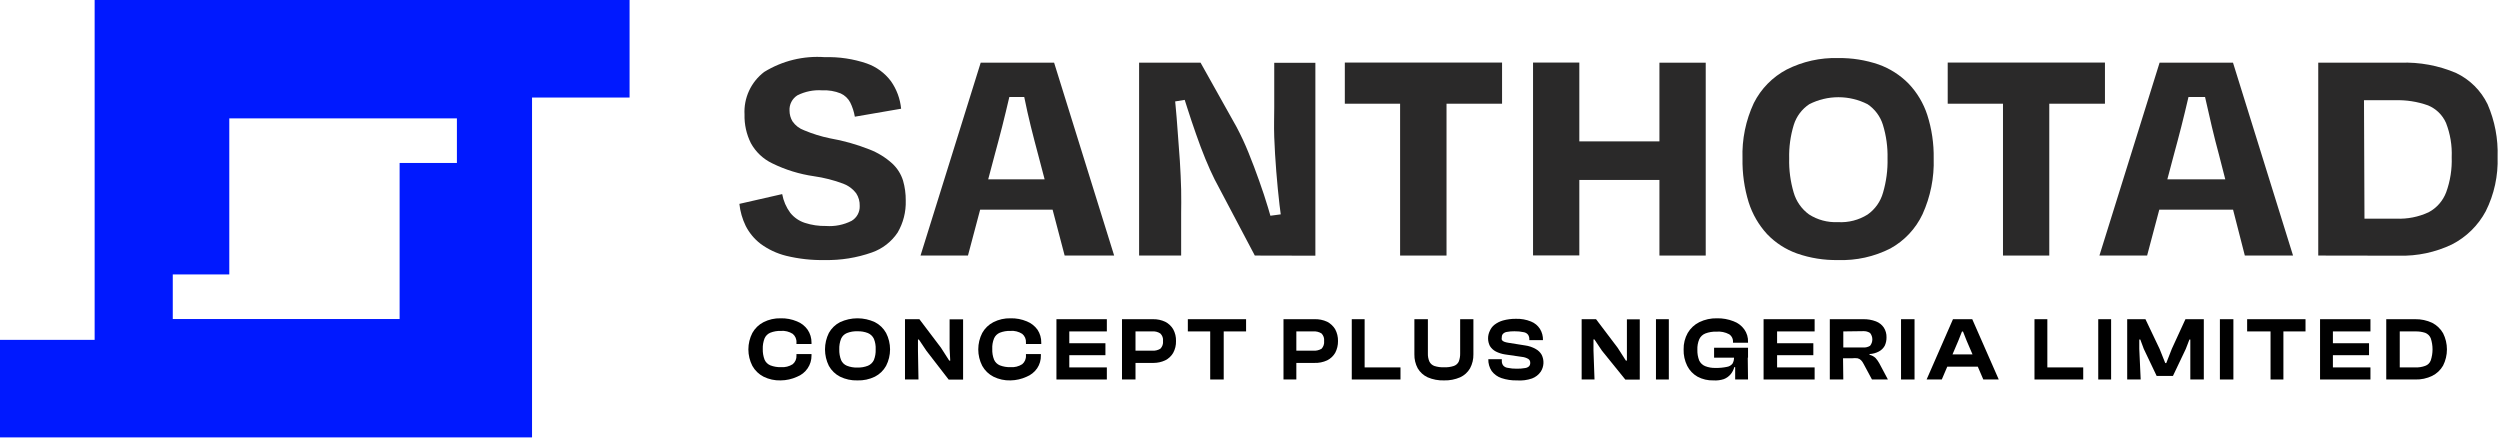 <svg width="194" height="34" viewBox="0 0 194 34" fill="none" xmlns="http://www.w3.org/2000/svg">
<path d="M41.286 0H7.344V26.373H0V33.942H41.286V7.569H48.855V0H41.286ZM35.456 12.646H31.01V24.756H13.407V21.296H17.793V9.186H35.456V12.646Z" fill="#0019FF"/>
<path d="M64 20.18C62.993 20.2 61.987 20.089 61.007 19.851C60.287 19.672 59.609 19.354 59.012 18.913C58.531 18.542 58.139 18.068 57.864 17.526C57.604 16.99 57.439 16.413 57.376 15.82L60.698 15.062C60.793 15.589 61.008 16.087 61.327 16.518C61.621 16.883 62.017 17.154 62.464 17.297C62.989 17.466 63.539 17.547 64.09 17.536C64.779 17.588 65.469 17.45 66.086 17.137C66.283 17.019 66.446 16.851 66.557 16.649C66.667 16.447 66.722 16.22 66.714 15.99C66.727 15.636 66.63 15.287 66.435 14.992C66.178 14.657 65.832 14.401 65.437 14.254C64.702 13.979 63.939 13.785 63.162 13.675C62.039 13.513 60.948 13.177 59.93 12.677C59.222 12.34 58.639 11.789 58.264 11.101C57.922 10.413 57.755 9.653 57.775 8.886C57.74 8.253 57.861 7.62 58.127 7.045C58.393 6.469 58.796 5.967 59.301 5.583C60.711 4.715 62.359 4.313 64.01 4.436C65.115 4.403 66.217 4.569 67.263 4.925C68.011 5.187 68.664 5.667 69.139 6.302C69.582 6.933 69.854 7.669 69.927 8.437L66.335 9.056C66.27 8.671 66.149 8.298 65.976 7.948C65.814 7.64 65.554 7.394 65.237 7.25C64.785 7.068 64.298 6.986 63.811 7.01C63.142 6.963 62.474 7.098 61.875 7.399C61.677 7.525 61.516 7.701 61.409 7.91C61.302 8.119 61.253 8.352 61.267 8.587C61.267 8.878 61.346 9.164 61.496 9.415C61.718 9.737 62.036 9.981 62.404 10.113C63.048 10.383 63.716 10.591 64.4 10.732C65.444 10.914 66.466 11.201 67.453 11.59C68.11 11.842 68.716 12.214 69.238 12.687C69.629 13.049 69.918 13.506 70.076 14.014C70.221 14.52 70.292 15.044 70.286 15.571C70.311 16.438 70.094 17.295 69.657 18.045C69.177 18.763 68.477 19.305 67.662 19.591C66.487 20.005 65.246 20.205 64 20.18Z" fill="#2A2929"/>
<path d="M80.153 7.529H77.758L78.756 5.534C78.616 6.182 78.477 6.87 78.307 7.599C78.137 8.327 77.958 9.075 77.768 9.824C77.579 10.572 77.379 11.31 77.18 12.049L75.114 19.831H71.433L76.102 4.865H81.799L86.458 19.831H82.617L80.572 12.049C80.372 11.31 80.183 10.572 79.993 9.814C79.803 9.056 79.644 8.317 79.494 7.589C79.345 6.861 79.205 6.182 79.075 5.534L80.153 7.529ZM82.847 16.269H74.865V13.914H82.847V16.269Z" fill="#2A2929"/>
<path d="M97.374 19.831L94.251 13.914C94.022 13.466 93.782 12.917 93.533 12.318C93.283 11.719 93.044 11.061 92.805 10.383C92.565 9.704 92.346 9.046 92.136 8.387C91.927 7.729 91.727 7.12 91.557 6.551L92.555 7.649L90.659 7.958L91.058 6.581C91.108 6.98 91.158 7.499 91.218 8.128C91.278 8.756 91.338 9.455 91.388 10.203C91.438 10.951 91.507 11.709 91.557 12.488C91.607 13.266 91.637 13.994 91.657 14.703C91.677 15.411 91.657 16.02 91.657 16.538V19.831H88.394V4.865H93.164L95.957 9.854C96.301 10.502 96.611 11.168 96.885 11.849C97.184 12.578 97.454 13.306 97.713 14.034C97.973 14.762 98.202 15.451 98.392 16.09C98.581 16.728 98.731 17.237 98.831 17.636L98.232 16.788L99.579 16.608V17.885C99.479 17.347 99.379 16.688 99.29 15.89C99.2 15.092 99.11 14.234 99.04 13.316C98.97 12.398 98.91 11.51 98.881 10.642C98.851 9.774 98.881 9.016 98.881 8.347V4.875H102.073V19.841L97.374 19.831Z" fill="#2A2929"/>
<path d="M104.358 8.048V4.855H116.56V8.048H104.358ZM108.648 4.985H112.25V19.831H108.648V4.985Z" fill="#2A2929"/>
<path d="M118.964 4.855H122.556V19.821H118.964V4.855ZM129.82 13.964H121.459V10.971H129.82V13.964ZM132.364 19.831H128.772V4.865H132.364V19.831Z" fill="#2A2929"/>
<path d="M142.631 20.18C141.549 20.2 140.471 20.028 139.449 19.671C138.567 19.358 137.77 18.842 137.124 18.165C136.475 17.457 135.988 16.616 135.697 15.7C135.359 14.599 135.197 13.45 135.218 12.298C135.168 10.816 135.469 9.342 136.096 7.998C136.656 6.885 137.549 5.975 138.651 5.394C139.886 4.771 141.258 4.465 142.641 4.506C143.71 4.49 144.773 4.659 145.784 5.005C146.657 5.317 147.448 5.822 148.099 6.481C148.761 7.173 149.259 8.005 149.556 8.916C149.906 10.008 150.074 11.151 150.054 12.298C150.101 13.789 149.804 15.27 149.186 16.628C148.655 17.753 147.782 18.682 146.692 19.282C145.436 19.92 144.039 20.229 142.631 20.18ZM142.631 17.237C143.439 17.284 144.241 17.078 144.926 16.648C145.509 16.238 145.932 15.639 146.123 14.952C146.376 14.091 146.494 13.195 146.473 12.298C146.494 11.413 146.373 10.53 146.113 9.684C145.911 9.032 145.492 8.469 144.926 8.088C144.225 7.73 143.449 7.544 142.661 7.544C141.874 7.544 141.098 7.73 140.397 8.088C139.827 8.467 139.404 9.031 139.199 9.684C138.94 10.53 138.818 11.413 138.84 12.298C138.818 13.192 138.936 14.084 139.189 14.942C139.386 15.623 139.804 16.22 140.377 16.638C141.038 17.063 141.816 17.272 142.601 17.237H142.631Z" fill="#2A2929"/>
<path d="M151.142 8.048V4.855H163.344V8.048H151.142ZM155.432 4.985H159.024V19.831H155.432V4.985Z" fill="#2A2929"/>
<path d="M171.655 7.529H169.26L170.258 5.534C170.131 6.199 169.982 6.887 169.809 7.599C169.639 8.337 169.46 9.075 169.27 9.824C169.08 10.572 168.881 11.31 168.681 12.049L166.616 19.831H162.915L167.584 4.865H173.281L177.94 19.831H174.199L172.203 12.049C172.004 11.31 171.814 10.572 171.635 9.814C171.455 9.056 171.285 8.317 171.126 7.589C170.966 6.861 170.836 6.182 170.707 5.534L171.655 7.529ZM174.348 16.269H166.367V13.914H174.348V16.269Z" fill="#2A2929"/>
<path d="M179.896 19.831V4.865H186.281C187.759 4.811 189.231 5.083 190.591 5.663C191.658 6.17 192.52 7.025 193.036 8.088C193.596 9.376 193.862 10.774 193.814 12.178C193.864 13.636 193.549 15.084 192.896 16.389C192.303 17.499 191.383 18.401 190.262 18.973C188.983 19.582 187.577 19.879 186.161 19.841L179.896 19.831ZM183.487 17.965L181.642 16.968H185.952C186.818 17.005 187.68 16.834 188.466 16.469C189.091 16.135 189.573 15.585 189.823 14.922C190.14 14.05 190.285 13.125 190.252 12.198C190.29 11.293 190.141 10.389 189.813 9.544C189.542 8.925 189.041 8.435 188.416 8.178C187.587 7.883 186.711 7.748 185.832 7.778H181.841L183.437 5.683L183.487 17.965Z" fill="#2A2929"/>
<path d="M60.578 29.519C60.119 29.534 59.663 29.434 59.251 29.23C58.885 29.043 58.583 28.751 58.383 28.391C58.18 27.996 58.074 27.558 58.074 27.114C58.074 26.67 58.18 26.232 58.383 25.837C58.583 25.478 58.885 25.186 59.251 24.999C59.662 24.791 60.118 24.688 60.578 24.7C61.013 24.689 61.444 24.771 61.845 24.939C62.179 25.069 62.467 25.295 62.673 25.588C62.872 25.882 62.976 26.23 62.973 26.585V26.695H61.805V26.585C61.815 26.458 61.793 26.329 61.743 26.211C61.692 26.093 61.615 25.989 61.516 25.907C61.243 25.732 60.921 25.651 60.598 25.678C60.319 25.669 60.041 25.716 59.78 25.817C59.579 25.9 59.418 26.057 59.331 26.256C59.228 26.52 59.181 26.802 59.191 27.084C59.183 27.367 59.23 27.648 59.331 27.913C59.418 28.111 59.579 28.269 59.78 28.352C60.041 28.452 60.319 28.5 60.598 28.491C60.921 28.517 61.243 28.437 61.516 28.262C61.614 28.179 61.691 28.075 61.742 27.957C61.792 27.839 61.814 27.711 61.805 27.583V27.474H62.973V27.583C62.978 27.939 62.874 28.287 62.673 28.581C62.471 28.88 62.182 29.109 61.845 29.239C61.447 29.421 61.016 29.516 60.578 29.519Z" fill="black"/>
<path d="M66.535 29.519C66.069 29.534 65.606 29.434 65.188 29.23C64.822 29.043 64.519 28.751 64.32 28.391C64.123 27.994 64.02 27.557 64.02 27.114C64.02 26.671 64.123 26.234 64.32 25.837C64.519 25.478 64.822 25.186 65.188 24.999C65.611 24.802 66.073 24.7 66.54 24.7C67.007 24.7 67.468 24.802 67.892 24.999C68.258 25.186 68.56 25.478 68.76 25.837C68.963 26.232 69.069 26.67 69.069 27.114C69.069 27.558 68.963 27.996 68.76 28.391C68.56 28.751 68.258 29.043 67.892 29.23C67.47 29.436 67.004 29.535 66.535 29.519ZM66.535 28.521C66.814 28.531 67.093 28.483 67.353 28.381C67.554 28.296 67.718 28.14 67.812 27.942C67.917 27.679 67.964 27.397 67.952 27.114C67.967 26.831 67.919 26.548 67.812 26.286C67.718 26.089 67.554 25.933 67.353 25.847C67.093 25.745 66.814 25.698 66.535 25.707C66.255 25.696 65.977 25.744 65.717 25.847C65.516 25.93 65.355 26.087 65.268 26.286C65.165 26.55 65.117 26.832 65.128 27.114C65.119 27.397 65.167 27.678 65.268 27.942C65.355 28.141 65.516 28.299 65.717 28.381C65.977 28.485 66.255 28.532 66.535 28.521Z" fill="black"/>
<path d="M71.274 29.449H70.227V24.77H71.344L73.02 26.985L73.659 27.982H73.739L73.689 27.044V24.78H74.736V29.459H73.619L71.893 27.224L71.304 26.346H71.234V27.204L71.274 29.449Z" fill="black"/>
<path d="M78.417 29.519C77.958 29.534 77.502 29.434 77.09 29.23C76.724 29.043 76.422 28.751 76.222 28.391C76.019 27.996 75.913 27.558 75.913 27.114C75.913 26.67 76.019 26.232 76.222 25.837C76.422 25.478 76.724 25.186 77.09 24.999C77.501 24.791 77.957 24.688 78.417 24.7C78.852 24.689 79.283 24.771 79.684 24.939C80.016 25.072 80.304 25.297 80.512 25.588C80.707 25.884 80.808 26.231 80.802 26.585V26.695H79.614V26.585C79.623 26.458 79.602 26.329 79.552 26.211C79.501 26.093 79.424 25.989 79.325 25.907C79.052 25.732 78.73 25.651 78.407 25.678C78.128 25.669 77.85 25.716 77.589 25.817C77.388 25.9 77.227 26.057 77.14 26.256C77.032 26.518 76.985 26.801 77 27.084C76.988 27.367 77.035 27.649 77.14 27.913C77.227 28.111 77.388 28.269 77.589 28.352C77.85 28.452 78.128 28.5 78.407 28.491C78.73 28.517 79.052 28.437 79.325 28.262C79.423 28.179 79.5 28.075 79.55 27.957C79.601 27.839 79.623 27.711 79.614 27.583V27.474H80.772V27.583C80.781 27.938 80.68 28.286 80.482 28.581C80.277 28.877 79.989 29.107 79.654 29.239C79.266 29.417 78.844 29.512 78.417 29.519Z" fill="black"/>
<path d="M82.977 29.449H81.98V24.77H82.977V29.449ZM85.891 25.718H82.219V24.77H85.891V25.718ZM85.781 27.563H82.219V26.635H85.781V27.563ZM85.891 29.449H82.219V28.511H85.891V29.449Z" fill="black"/>
<path d="M88.115 29.449H87.067V24.77H88.115V29.449ZM89.512 28.162H87.397V27.214H89.392C89.618 27.232 89.845 27.18 90.041 27.064C90.118 26.987 90.178 26.893 90.214 26.789C90.25 26.685 90.263 26.575 90.25 26.466C90.263 26.358 90.251 26.249 90.215 26.147C90.178 26.044 90.119 25.952 90.041 25.877C89.849 25.751 89.62 25.695 89.392 25.718H87.397V24.77H89.482C89.806 24.764 90.126 24.832 90.42 24.969C90.677 25.099 90.892 25.3 91.038 25.548C91.193 25.828 91.269 26.146 91.258 26.466C91.268 26.786 91.192 27.103 91.038 27.384C90.894 27.634 90.679 27.835 90.42 27.962C90.135 28.095 89.826 28.163 89.512 28.162Z" fill="black"/>
<path d="M96.696 25.718H92.176V24.77H96.696V25.718ZM94.96 29.449H93.912V24.77H94.96V29.449Z" fill="black"/>
<path d="M100.596 29.449H99.599V24.77H100.596V29.449ZM101.993 28.162H99.908V27.214H101.903C102.13 27.231 102.356 27.178 102.552 27.064C102.626 26.985 102.682 26.89 102.717 26.787C102.751 26.684 102.763 26.574 102.751 26.466C102.764 26.359 102.752 26.251 102.718 26.149C102.683 26.047 102.627 25.954 102.552 25.877C102.359 25.755 102.131 25.699 101.903 25.718H99.908V24.77H101.993C102.337 24.756 102.679 24.825 102.991 24.969C103.246 25.102 103.46 25.302 103.609 25.548C103.76 25.83 103.836 26.146 103.829 26.466C103.834 26.785 103.759 27.101 103.609 27.384C103.463 27.632 103.248 27.833 102.991 27.962C102.679 28.107 102.337 28.175 101.993 28.162Z" fill="black"/>
<path d="M105.895 29.449H104.897V24.77H105.895V29.449ZM108.678 29.449H105.136V28.511H108.678V29.449Z" fill="black"/>
<path d="M112.061 29.519C111.623 29.534 111.187 29.452 110.784 29.279C110.463 29.13 110.195 28.886 110.015 28.581C109.836 28.247 109.747 27.872 109.756 27.493V24.77H110.804V27.424C110.795 27.643 110.836 27.861 110.923 28.062C111.004 28.221 111.144 28.343 111.312 28.401C111.554 28.477 111.807 28.511 112.061 28.501C112.314 28.512 112.567 28.479 112.809 28.401C112.893 28.374 112.971 28.33 113.038 28.271C113.105 28.213 113.159 28.142 113.198 28.062C113.277 27.859 113.314 27.642 113.308 27.424V24.77H114.336V27.493C114.344 27.872 114.255 28.247 114.076 28.581C113.899 28.888 113.631 29.133 113.308 29.279C112.915 29.449 112.489 29.531 112.061 29.519Z" fill="black"/>
<path d="M117.708 29.519C117.302 29.529 116.897 29.468 116.511 29.339C116.208 29.238 115.944 29.046 115.753 28.791C115.574 28.518 115.484 28.198 115.493 27.873H116.541V28.002C116.534 28.127 116.569 28.249 116.641 28.352C116.726 28.455 116.847 28.523 116.98 28.541C117.219 28.592 117.464 28.615 117.708 28.611C117.922 28.615 118.136 28.598 118.347 28.561C118.462 28.548 118.57 28.499 118.656 28.421C118.718 28.35 118.75 28.257 118.746 28.162C118.751 28.102 118.739 28.041 118.713 27.987C118.687 27.933 118.646 27.886 118.596 27.853C118.444 27.764 118.273 27.709 118.097 27.693L116.79 27.503C116.54 27.466 116.297 27.389 116.072 27.274C115.883 27.175 115.725 27.026 115.613 26.845C115.522 26.662 115.474 26.461 115.474 26.256C115.474 26.052 115.522 25.85 115.613 25.668C115.692 25.484 115.815 25.323 115.972 25.199C116.169 25.049 116.393 24.937 116.631 24.869C116.956 24.78 117.291 24.737 117.628 24.74C118.031 24.726 118.432 24.797 118.806 24.949C119.094 25.063 119.339 25.266 119.504 25.528C119.664 25.789 119.743 26.09 119.734 26.396H118.676V26.346C118.682 26.22 118.651 26.095 118.586 25.987C118.545 25.931 118.493 25.883 118.433 25.847C118.373 25.811 118.306 25.787 118.237 25.777C118.001 25.726 117.76 25.703 117.519 25.707C117.321 25.704 117.124 25.721 116.93 25.757C116.817 25.773 116.712 25.826 116.631 25.907C116.569 25.975 116.537 26.065 116.541 26.157C116.524 26.229 116.524 26.304 116.541 26.376C116.585 26.44 116.647 26.489 116.72 26.516C116.82 26.553 116.924 26.58 117.03 26.596L118.347 26.805C118.638 26.843 118.92 26.938 119.175 27.084C119.367 27.188 119.526 27.344 119.634 27.533C119.736 27.739 119.784 27.967 119.771 28.196C119.759 28.425 119.688 28.647 119.564 28.84C119.397 29.082 119.16 29.266 118.886 29.369C118.508 29.499 118.107 29.55 117.708 29.519Z" fill="black"/>
<path d="M123.734 29.449H122.736V24.77H123.853L125.529 26.985L126.168 27.982H126.248V27.044V24.78H127.246V29.459H126.128L124.312 27.214L123.724 26.336H123.654V27.194L123.734 29.449Z" fill="black"/>
<path d="M129.501 29.449H128.503V24.77H129.501V29.449Z" fill="black"/>
<path d="M132.963 29.519C132.533 29.533 132.106 29.433 131.726 29.23C131.383 29.035 131.105 28.743 130.928 28.391C130.732 27.995 130.636 27.556 130.649 27.114C130.639 26.668 130.749 26.227 130.968 25.837C131.179 25.476 131.491 25.185 131.866 24.999C132.294 24.791 132.766 24.689 133.243 24.7C133.679 24.692 134.113 24.77 134.52 24.929C134.851 25.048 135.14 25.264 135.348 25.548C135.558 25.837 135.663 26.189 135.647 26.546V26.596H134.48V26.546C134.489 26.427 134.466 26.308 134.413 26.201C134.36 26.093 134.28 26.003 134.18 25.937C133.874 25.775 133.528 25.705 133.183 25.737C132.894 25.727 132.605 25.775 132.335 25.877C132.129 25.959 131.961 26.116 131.866 26.316C131.754 26.577 131.703 26.86 131.716 27.144C131.707 27.427 131.755 27.708 131.856 27.972C131.95 28.17 132.113 28.326 132.315 28.411C132.575 28.513 132.853 28.561 133.133 28.551C133.424 28.557 133.715 28.53 134.001 28.471C134.173 28.446 134.33 28.357 134.44 28.222C134.528 28.067 134.57 27.89 134.56 27.713V27.503H135.607V27.603L134.719 28.491H134.58C134.527 28.692 134.432 28.879 134.3 29.04C134.158 29.209 133.977 29.339 133.771 29.419C133.511 29.504 133.237 29.538 132.963 29.519ZM135.647 27.753H133.013V26.985H135.647V27.753ZM135.647 29.449H134.649V28.192L134.57 28.062V27.064H135.617L135.647 29.449Z" fill="black"/>
<path d="M137.902 29.449H136.854V24.77H137.902V29.449ZM140.815 25.718H137.153V24.77H140.815V25.718ZM140.715 27.563H137.153V26.635H140.715V27.563ZM140.815 29.449H137.153V28.511H140.815V29.449Z" fill="black"/>
<path d="M143.04 29.449H141.993V24.77H144.577C144.917 24.761 145.256 24.818 145.574 24.939C145.822 25.033 146.034 25.2 146.183 25.418C146.328 25.644 146.401 25.908 146.393 26.176C146.398 26.404 146.35 26.629 146.253 26.835C146.148 27.021 145.993 27.174 145.804 27.274C145.579 27.394 145.33 27.462 145.076 27.474V27.533C145.252 27.573 145.414 27.659 145.545 27.783C145.656 27.908 145.753 28.045 145.834 28.192L146.502 29.449H145.265L144.617 28.242C144.566 28.135 144.498 28.038 144.417 27.952C144.342 27.879 144.249 27.828 144.148 27.803C144.002 27.784 143.854 27.784 143.709 27.803H143.02L143.04 29.449ZM143.04 25.718V26.965H144.567C144.759 26.981 144.951 26.935 145.116 26.835C145.231 26.694 145.294 26.518 145.294 26.336C145.294 26.154 145.231 25.978 145.116 25.837C144.952 25.733 144.76 25.684 144.567 25.698L143.04 25.718Z" fill="black"/>
<path d="M148.568 29.449H147.52V24.77H148.568V29.449Z" fill="black"/>
<path d="M150.683 29.449H149.505L151.551 24.77H153.047L155.103 29.449H153.905L152.618 26.456L152.329 25.727H152.249L151.96 26.456L150.683 29.449ZM153.915 28.451H150.623V27.503H153.915V28.451Z" fill="black"/>
<path d="M158.874 29.449H157.876V24.77H158.874V29.449ZM161.658 29.449H158.116V28.511H161.658V29.449Z" fill="black"/>
<path d="M163.822 29.449H162.824V24.77H163.822V29.449Z" fill="black"/>
<path d="M166.117 29.449H165.07V24.77H166.487L167.584 27.074L168.023 28.172H168.103L168.532 27.074L169.59 24.77H171.016V29.449H169.969V27.074V26.346H169.899L169.619 27.074L168.622 29.17H167.355L166.357 27.074L166.087 26.346H166.008V27.074L166.117 29.449Z" fill="black"/>
<path d="M173.311 29.449H172.264V24.77H173.311V29.449Z" fill="black"/>
<path d="M178.908 25.718H174.378V24.77H178.908V25.718ZM177.192 29.449H176.194V24.77H177.192V29.449Z" fill="black"/>
<path d="M181.033 29.449H180.036V24.77H181.033V29.449ZM183.947 25.718H180.275V24.77H183.947V25.718ZM183.837 27.563H180.275V26.635H183.837V27.563ZM183.947 29.449H180.275V28.511H183.947V29.449Z" fill="black"/>
<path d="M186.221 29.449H185.173V24.77H186.221V29.449ZM187.428 29.449H185.433V28.511H187.428C187.69 28.522 187.951 28.481 188.196 28.391C188.294 28.357 188.383 28.302 188.457 28.23C188.532 28.157 188.589 28.069 188.625 27.972C188.812 27.412 188.812 26.806 188.625 26.246C188.586 26.151 188.527 26.065 188.454 25.993C188.38 25.921 188.292 25.865 188.196 25.827C187.948 25.747 187.689 25.71 187.428 25.718H185.433V24.77H187.428C187.879 24.763 188.326 24.859 188.735 25.049C189.09 25.231 189.385 25.512 189.583 25.857C189.78 26.247 189.882 26.678 189.882 27.114C189.882 27.551 189.78 27.982 189.583 28.371C189.386 28.716 189.091 28.994 188.735 29.17C188.328 29.366 187.88 29.461 187.428 29.449Z" fill="black"/>
</svg>
